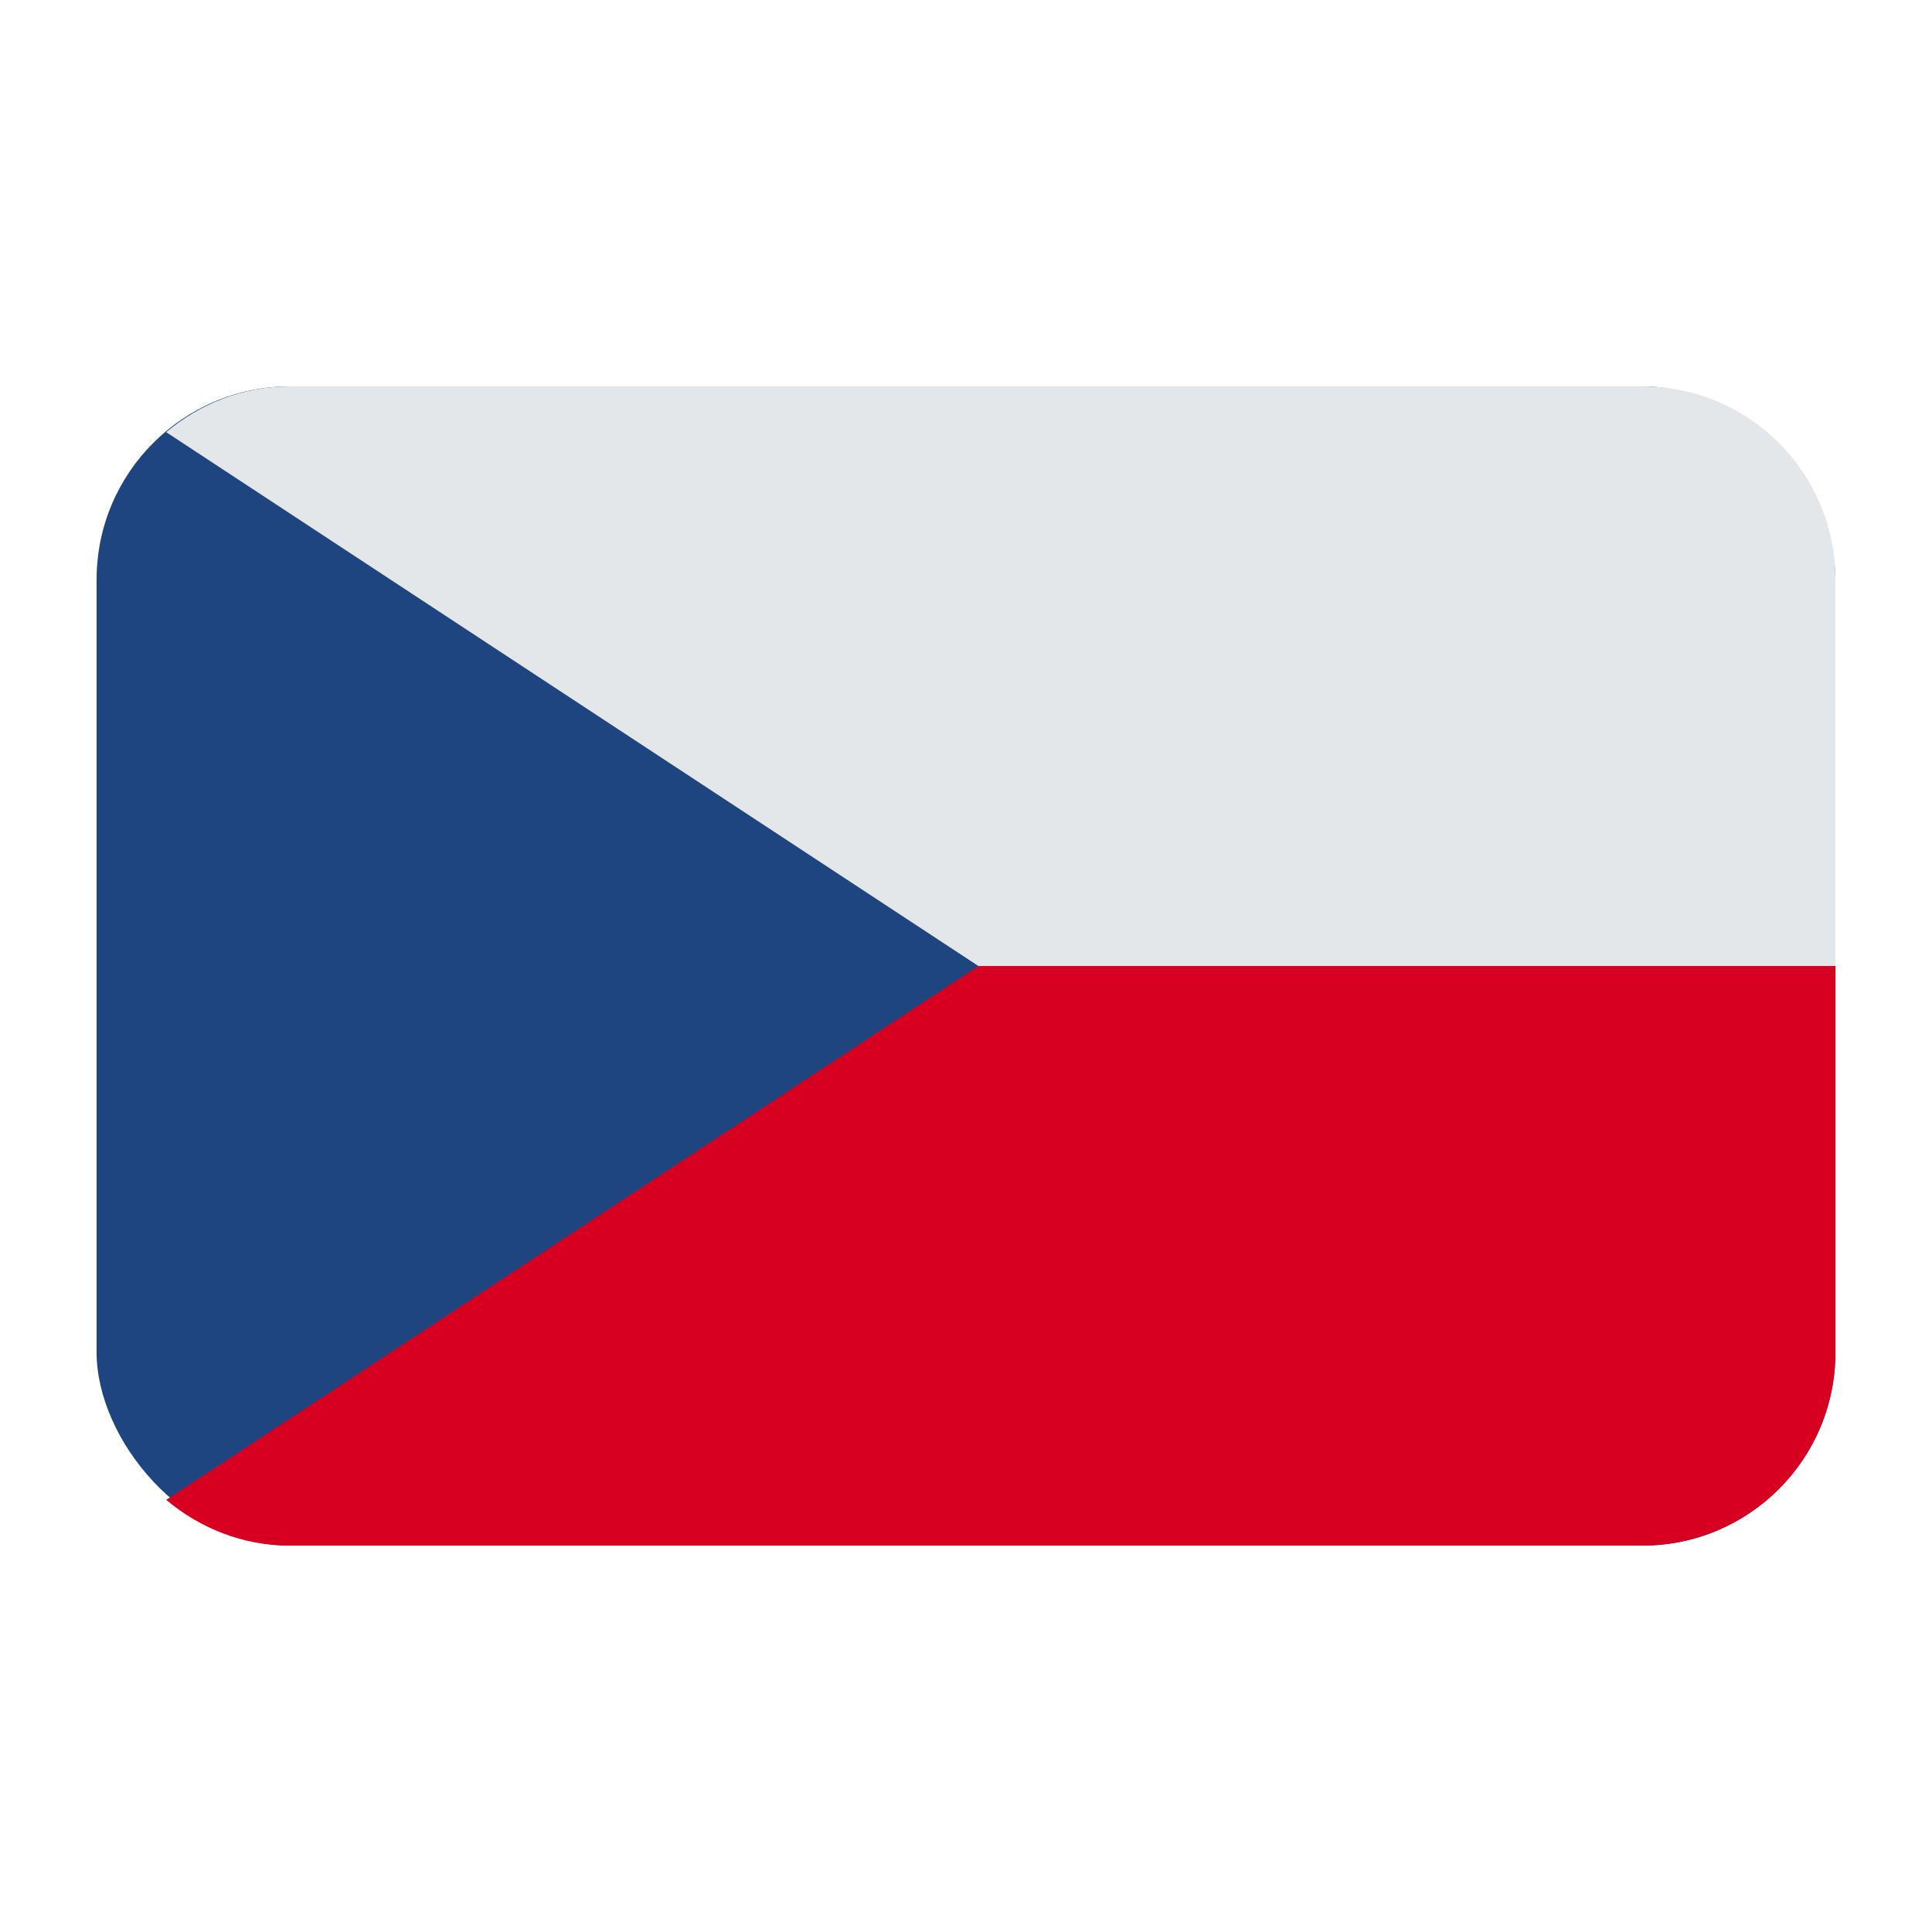 <?xml version="1.0" encoding="UTF-8"?><svg id="a" xmlns="http://www.w3.org/2000/svg" viewBox="0 0 40 40"><rect x="2" y="8" width="36" height="24" rx="4" ry="4" fill="#1e4580"/><path d="M3.441,31.053c.694,.582,1.578,.947,2.555,.947h28.009c2.207,0,3.995-1.789,3.995-3.996v-8.004H20.257L3.441,31.053Z" fill="#d70020"/><path d="M20.257,20h17.743V11.995c0-2.207-1.789-3.995-3.995-3.995H5.995c-.977,0-1.86,.365-2.555,.947l16.816,11.053Z" fill="#e3e7ea"/></svg>
